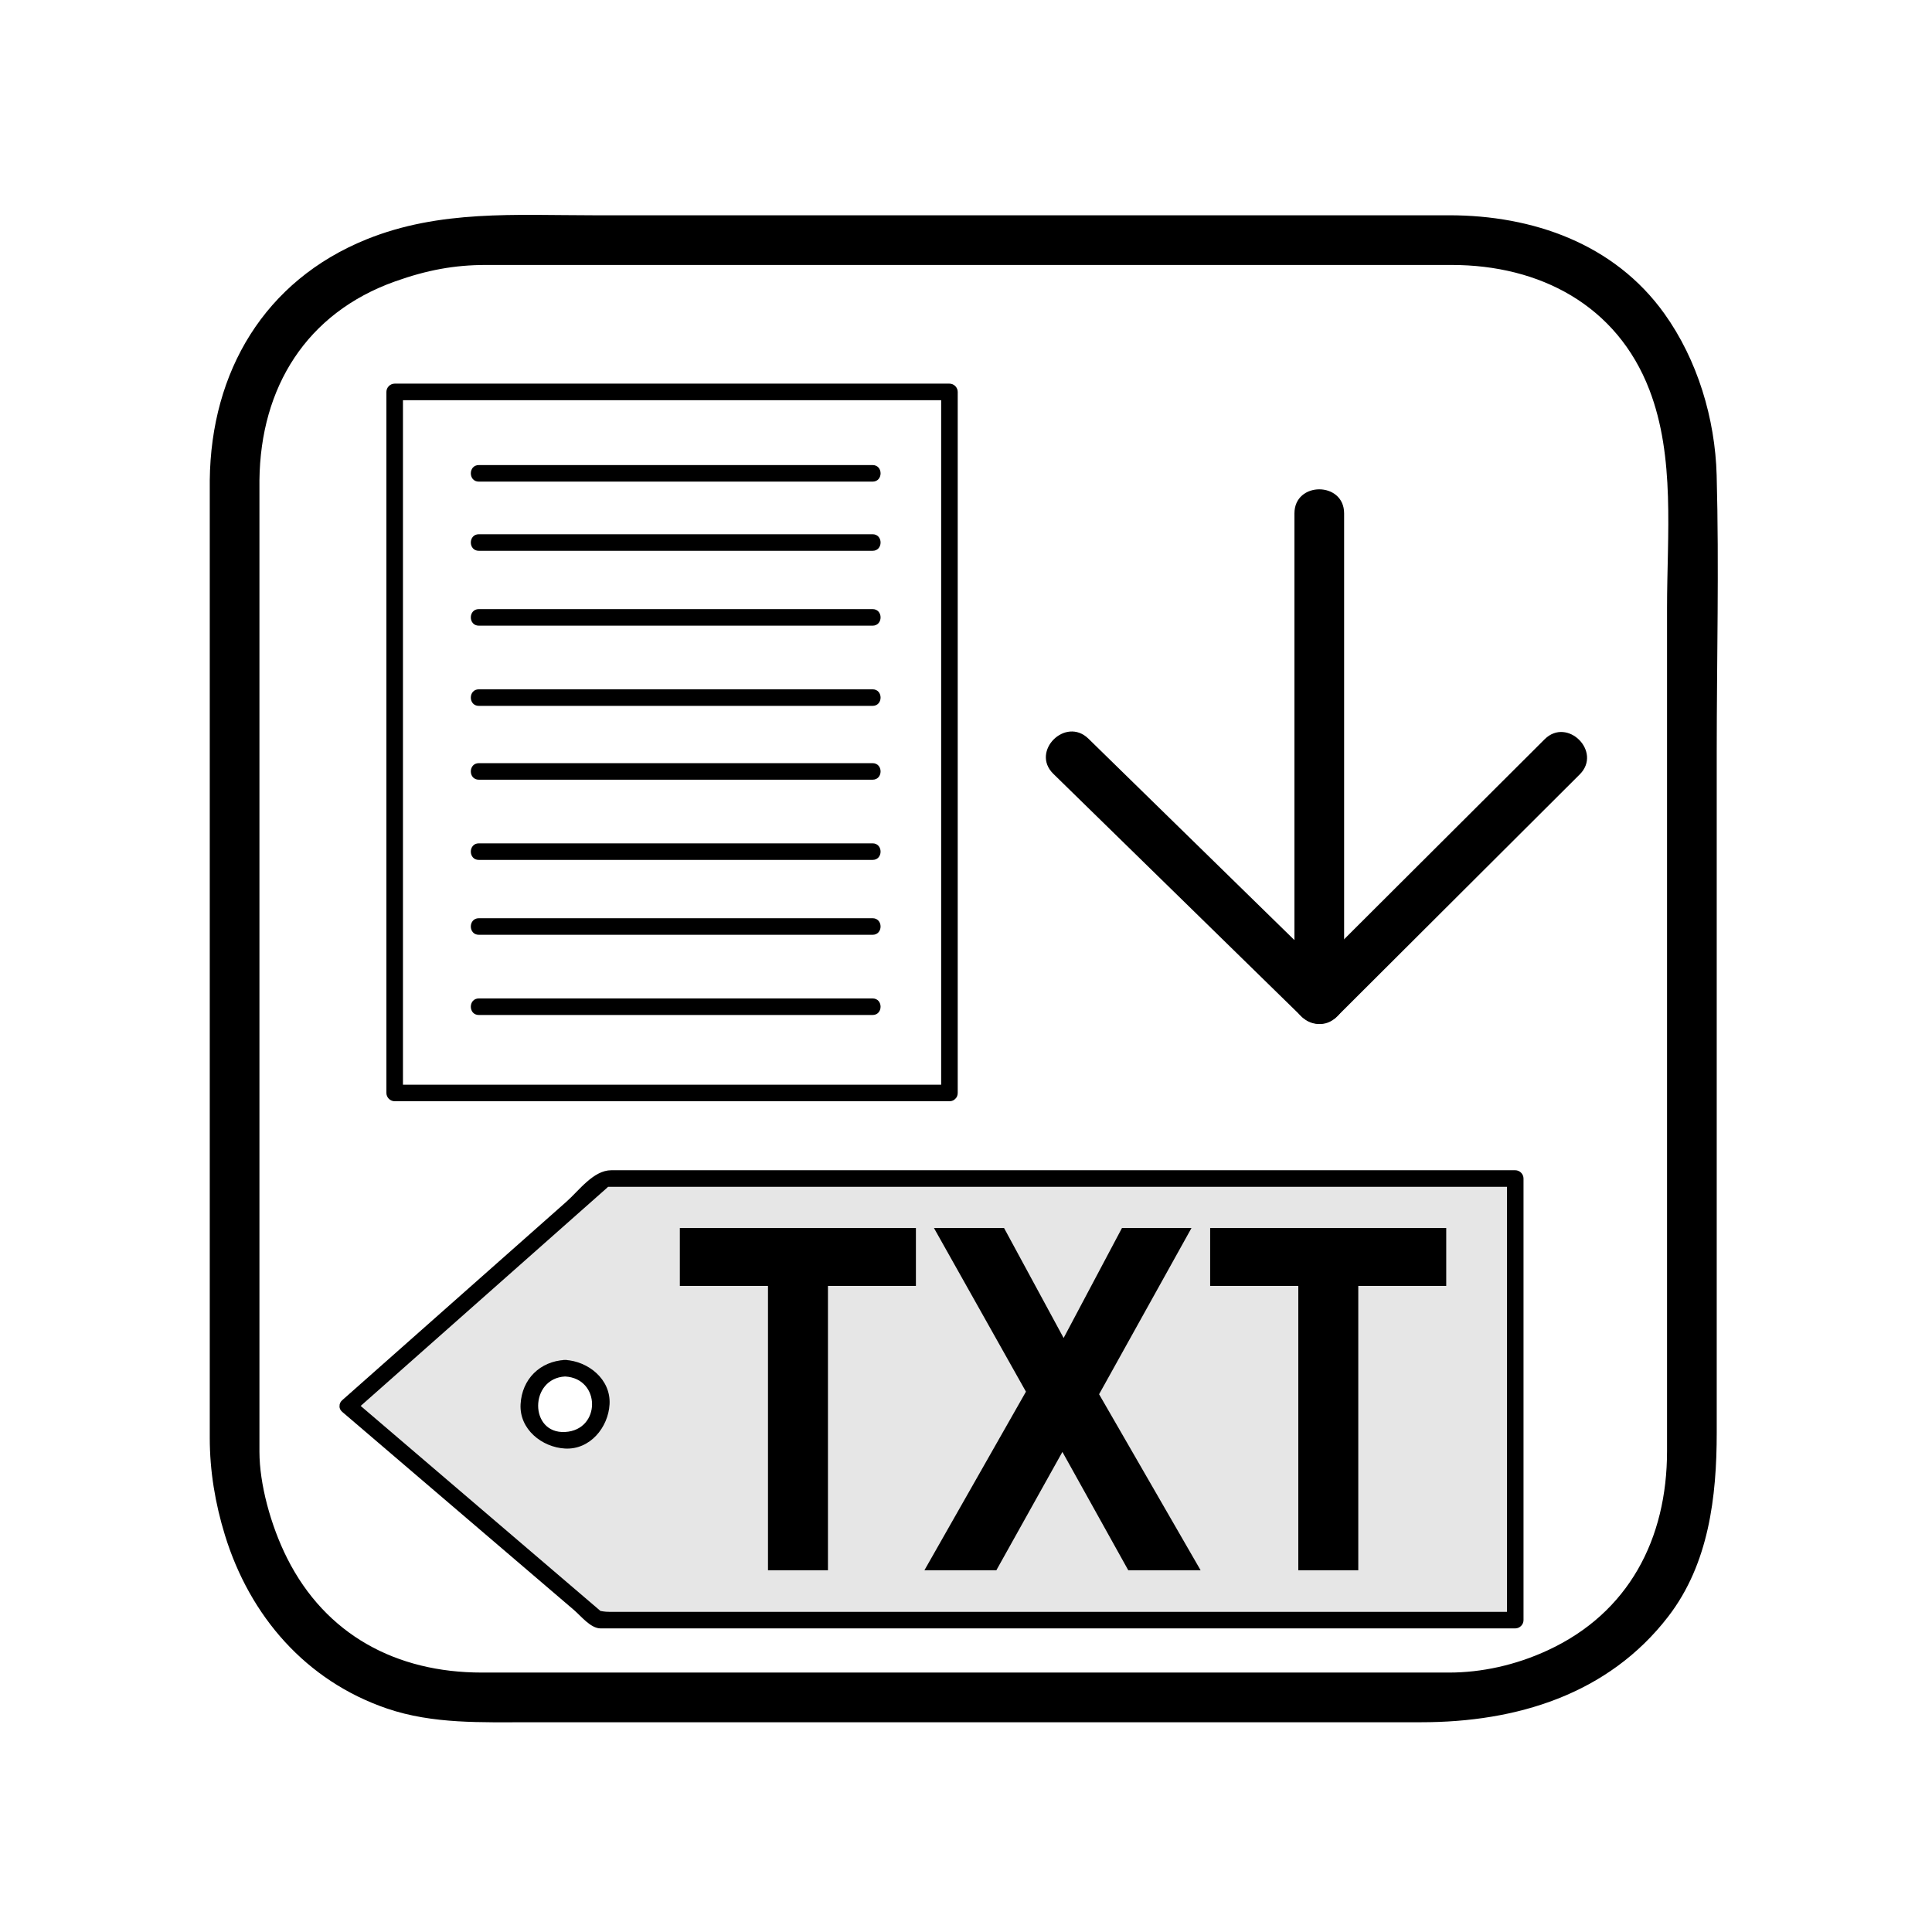 <svg className = "svgDownloadIconStyle" viewBox="0 0 350 350" x="0px" y="0px">
	<g>
		<path style="fill:#E6E6E6;" d="M63.061,255.216L109.618,214H274v80H108.419L63.061,255.216z M102.368,247.863
			c-3.622,0-6.56,2.921-6.56,6.525c0,3.605,2.938,6.529,6.56,6.529c3.622,0,6.56-2.924,6.56-6.529
			C108.928,250.784,105.99,247.863,102.368,247.863z"/>
		<path d="M64.121,255.776c8.501-7.526,17.003-15.052,25.504-22.578c5.372-4.756,10.744-9.511,16.115-14.267
			c1.401-1.24,2.801-2.479,4.202-3.72c1.434-1.27-0.817-0.212,0.062-0.212c21.736,0,43.471,0,65.207,0c33.096,0,66.193,0,99.289,0
			c-0.5-0.5-1-1-1.5-1.5c0,26.667,0,53.333,0,80c0.5-0.5,1-1,1.5-1.5c-49.603,0-99.206,0-148.808,0c-5.106,0-10.212,0-15.319,0
			c-1.707,0-2.021-0.524-0.959,0.383c-1.886-1.612-3.772-3.226-5.658-4.838c-13.211-11.297-26.423-22.593-39.635-33.89
			c-1.461-1.25-3.594,0.862-2.121,2.121c8.814,7.537,17.629,15.074,26.444,22.611c5.185,4.433,10.37,8.866,15.555,13.3
			C105.253,292.76,107,295,108.803,295c21.615,0,43.229,0,64.844,0c33.618,0,67.236,0,100.853,0c0.817,0,1.5-0.683,1.5-1.5
			c0-26.667,0-53.333,0-80c0-0.817-0.683-1.5-1.5-1.5c-49.581,0-99.162,0-148.743,0c-5.006,0-10.012,0-15.019,0
			c-3.236,0-5.855,3.691-8.114,5.691C89.083,229.68,75.542,241.667,62,253.655C60.548,254.94,62.678,257.054,64.121,255.776z"/>
		<path d="M102.368,246.363c-4.545,0.243-7.813,3.473-8.06,8.025c-0.246,4.543,3.884,7.806,8.06,8.029
			c4.537,0.243,7.833-3.843,8.06-8.029C110.674,249.846,106.542,246.587,102.368,246.363c-1.934-0.104-1.924,2.896,0,3
			c6.518,0.35,6.517,9.705,0,10.055c-6.52,0.35-6.486-9.707,0-10.055C104.292,249.26,104.302,246.26,102.368,246.363z"/>
		<path d="M38,87c0,57.831,0,115.662,0,173.492c0,5.985,0.984,11.883,2.75,17.618c4.517,14.676,14.68,26.4,29.371,31.411
			C78.433,312.356,87.278,312,95.926,312c53.852,0,107.703,0,161.555,0c17.165,0,33.851-4.985,44.763-19.186
			c7.324-9.532,8.757-21.645,8.757-33.277c0-9.557,0-19.113,0-28.669c0-31.548,0-63.096,0-94.644
			c0-16.685,0.438-33.436-0.012-50.116c-0.278-10.283-3.479-20.921-9.479-29.301C292.442,44.146,277.679,39,262.525,39
			c-21.264,0-42.526,0-63.79,0c-30.446,0-60.892,0-91.337,0c-13.995,0-27.722-1.016-41.011,4.364C47.916,50.844,38.215,67.326,38,87
			c-0.063,5.806,8.937,5.8,9,0c0.185-16.843,8.516-30.304,24.572-36.019C77.332,48.931,82.294,48,88.058,48
			c22.365,0,44.73,0,67.095,0c30.017,0,60.035,0,90.052,0c5.922,0,11.843,0,17.765,0c15.978,0,29.934,7.29,35.821,22.588
			C303.513,82.855,302,96.793,302,110.141c0,30.813,0,61.626,0,92.439c0,20.1,0,40.2,0,60.3c0,15.937-6.949,29.297-21.601,36.082
			c-5.868,2.718-12.047,4.038-17.874,4.038c-51.709,0-103.418,0-155.127,0c-6.71,0-13.419,0-20.129,0
			C71.823,303,59,296.184,52.01,282.269c-3.005-5.982-5.01-13.504-5.01-19.271c0-0.56,0-1.118,0-1.678c0-52.934,0-105.867,0-158.8
			c0-5.173,0-10.347,0-15.52C47,81.196,38,81.196,38,87z"/>
		<path d="M234.5,93c0,29.333,0,58.667,0,88c0,5.804,9,5.804,9,0c0-29.333,0-58.667,0-88C243.5,87.196,234.5,87.196,234.5,93
			L234.5,93z"/>
		<path d="M190.818,140.182c15,14.667,30,29.333,45,44c4.15,4.059,10.519-2.301,6.363-6.363c-15-14.667-30-29.333-45-44
			C193.031,129.76,186.663,136.119,190.818,140.182L190.818,140.182z"/>
		<path d="M279.818,133.929c-14.667,14.63-29.334,29.259-44,43.889c-4.113,4.102,2.251,10.466,6.363,6.363
			c14.667-14.629,29.334-29.259,44-43.888C290.295,136.191,283.931,129.828,279.818,133.929L279.818,133.929z"/>
		<path d="M172,196.5c-33.5,0-67,0-100.5,0c0.5,0.5,1,1,1.5,1.5c0-42.333,0-84.667,0-127c-0.5,0.5-1,1-1.5,1.5c33.5,0,67,0,100.5,0
			c-0.5-0.5-1-1-1.5-1.5c0,42.333,0,84.667,0,127c0,1.935,3,1.935,3,0c0-42.333,0-84.667,0-127c0-0.818-0.682-1.5-1.5-1.5
			c-33.5,0-67,0-100.5,0c-0.818,0-1.5,0.682-1.5,1.5c0,42.333,0,84.667,0,127c0,0.817,0.682,1.5,1.5,1.5c33.5,0,67,0,100.5,0
			C173.935,199.5,173.935,196.5,172,196.5z"/>
		<path d="M86.746,141.251c23.776,0,47.552,0,71.328,0c1.935,0,1.935-3,0-3c-23.776,0-47.552,0-71.328,0
			C84.811,138.251,84.811,141.251,86.746,141.251L86.746,141.251z"/>
		<path d="M86.746,169.346c23.776,0,47.552,0,71.328,0c1.935,0,1.935-3,0-3c-23.776,0-47.552,0-71.328,0
			C84.811,166.346,84.811,169.346,86.746,169.346L86.746,169.346z"/>
		<path d="M86.746,183.877c23.776,0,47.552,0,71.328,0c1.935,0,1.935-3,0-3c-23.776,0-47.552,0-71.328,0
			C84.811,180.877,84.811,183.877,86.746,183.877L86.746,183.877z"/>
		<path d="M86.746,155.783c23.776,0,47.552,0,71.328,0c1.935,0,1.935-3,0-3c-23.776,0-47.552,0-71.328,0
			C84.811,152.783,84.811,155.783,86.746,155.783L86.746,155.783z"/>
		<path d="M139.128,284.469v-51.515h-15.97v-10.49h42.768v10.49h-15.934v51.515H139.128z"/>
		<path d="M167.466,284.469l18.393-32.354l-16.666-29.65h12.7l10.792,19.925l10.571-19.925h12.595L199.11,252.58l18.393,31.889
			h-13.106l-11.932-21.441l-11.967,21.441H167.466z"/>
		<path d="M235.2,284.469v-51.515h-15.97v-10.49h42.768v10.49h-15.934v51.515H235.2z"/>
		<path d="M86.746,87.251c23.776,0,47.552,0,71.329,0c1.935,0,1.935-3,0-3c-23.776,0-47.552,0-71.329,0
			C84.811,84.251,84.811,87.251,86.746,87.251L86.746,87.251z"/>
		<path d="M86.746,113.346c23.776,0,47.552,0,71.329,0c1.935,0,1.935-3,0-3c-23.776,0-47.552,0-71.329,0
			C84.811,110.346,84.811,113.346,86.746,113.346L86.746,113.346z"/>
		<path d="M86.746,127.877c23.776,0,47.552,0,71.329,0c1.935,0,1.935-3,0-3c-23.776,0-47.552,0-71.329,0
			C84.811,124.877,84.811,127.877,86.746,127.877L86.746,127.877z"/>
		<path d="M86.746,99.783c23.776,0,47.552,0,71.329,0c1.935,0,1.935-3,0-3c-23.776,0-47.552,0-71.329,0
			C84.811,96.783,84.811,99.783,86.746,99.783L86.746,99.783z"/>
	</g>
</svg>